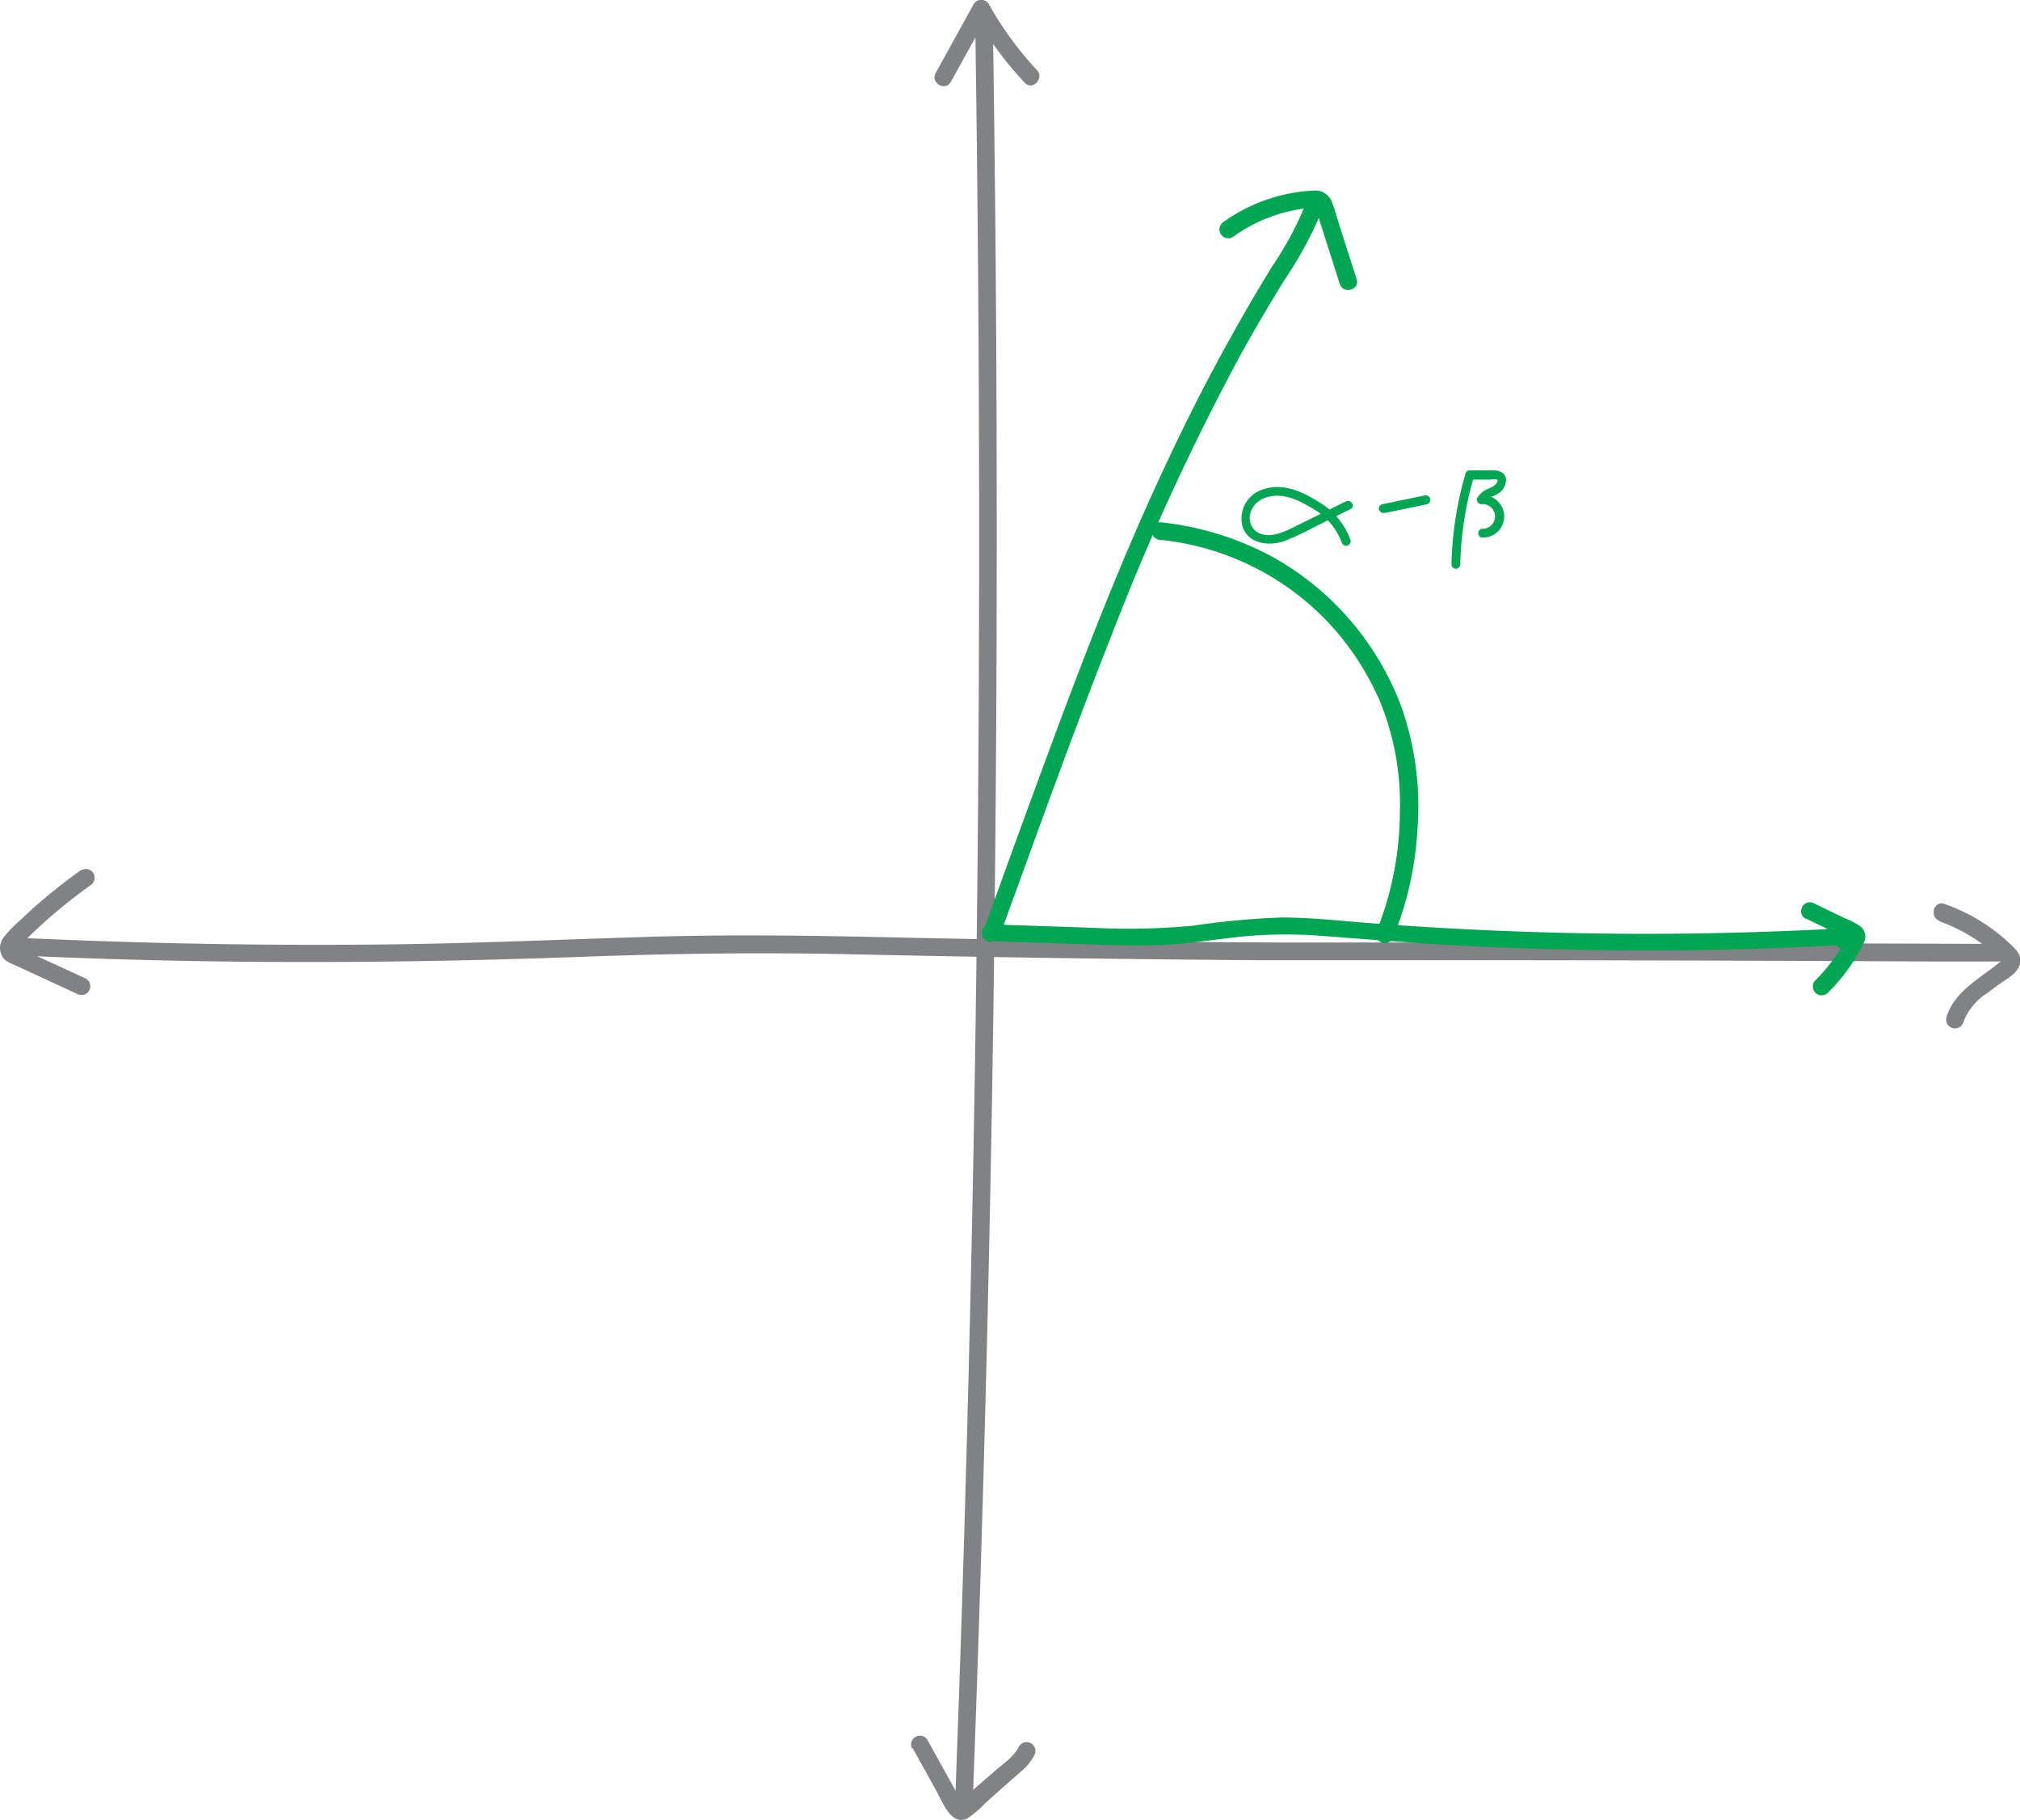 <svg xmlns="http://www.w3.org/2000/svg" viewBox="0 0 229.42 206.63">
  <defs>
    <style>
      .cls-1 {
        fill: #808285;
      }

      .cls-2 {
        fill: #00a651;
      }
    </style>
  </defs>
  <title>exactly-evaluating-even-more-trig-functions-4</title>
  <g id="Layer_2" data-name="Layer 2">
    <g id="Layer_1-2" data-name="Layer 1">
      <g>
        <path class="cls-1" d="M108,10.37l4.32-7.81h-1.73a40.65,40.65,0,0,0,5.78,7.88c.88,1,2.29-.47,1.41-1.41a38.56,38.56,0,0,1-5.46-7.48,1,1,0,0,0-1.73,0l-4.31,7.81c-.63,1.13,1.1,2.14,1.72,1Z" transform="translate(-0.01 -1.07)"/>
        <path class="cls-1" d="M103.68,199.6l2.74,4.94c.66,1.18,1.64,3.92,3.48,3a12.19,12.19,0,0,0,2-1.71l2-1.79,2.1-1.84a5.86,5.86,0,0,0,1.47-1.81,1,1,0,0,0-.36-1.37,1,1,0,0,0-1.37.36c-.55,1.18-1.86,2-2.81,2.85l-3.46,3a3.65,3.65,0,0,0-.36.31c-.24.14-.24.2,0,.18s.23.06.17,0-.44-.78-.51-.9l-1.11-2-2.33-4.2a1,1,0,0,0-1.73,1Z" transform="translate(-0.01 -1.07)"/>
        <path class="cls-1" d="M110.77,3.78q.6,39.38.39,78.75-.21,39.18-1.24,78.35-.57,22.08-1.41,44.17c-.05,1.29,1.95,1.29,2,0q1.48-39.35,2.16-78.72.66-39.18.52-78.35-.07-22.09-.42-44.2a1,1,0,0,0-2,0Z" transform="translate(-0.01 -1.07)"/>
      </g>
      <g>
        <path class="cls-1" d="M2.11,109.56c21.3,1,42.61.94,63.92.16,10.27-.38,20.5-.52,30.76-.29q23,.51,46,.67,9.69,0,19.38,0,28.65,0,57.29.15l7.54,0a1,1,0,0,0,0-2q-30.28-.1-60.56-.16c-7.21,0-14.41,0-21.61,0q-22.12-.1-44.23-.6c-9.42-.21-18.81-.32-28.22,0-9.81.31-19.61.74-29.43.83q-17.43.17-34.86-.51l-6-.25c-1.29-.06-1.29,1.94,0,2Z" transform="translate(-0.01 -1.07)"/>
        <path class="cls-1" d="M220.27,105.68a19,19,0,0,1,4.48,2.3,18.06,18.06,0,0,1,1.87,1.5c.07.07.82.85.84.84.09-.32.07-.4-.05-.24l-.13.12c-.15.14-.31.26-.46.38-2.2,1.75-4.89,3.16-5.74,6a1,1,0,0,0,1.93.53,6.78,6.78,0,0,1,2.72-3.29c.65-.49,1.32-1,2-1.44s1.49-1,1.7-1.88c.25-1-.56-1.72-1.21-2.33a20.77,20.77,0,0,0-7.38-4.46c-1.22-.43-1.74,1.5-.53,1.93Z" transform="translate(-0.01 -1.07)"/>
        <path class="cls-1" d="M9.22,99.86c-1.6,1.15-3.16,2.36-4.65,3.64-.74.64-1.47,1.3-2.18,2a13,13,0,0,0-1.95,2,1.94,1.94,0,0,0,0,2.43,3.37,3.37,0,0,0,1.11.66l1.53.71,5.68,2.62a1,1,0,0,0,1.37-.36,1,1,0,0,0-.36-1.37L5,110l-2.41-1.1c-.12-.06-.4-.27-.52-.25s-.14,0,0,.17a.36.36,0,0,1,0-.09c.08,0,.13-.2.19-.27a6.25,6.25,0,0,1,.44-.45,59.92,59.92,0,0,1,7.56-6.4,1,1,0,0,0,.36-1.37,1,1,0,0,0-1.37-.36Z" transform="translate(-0.01 -1.07)"/>
      </g>
      <g>
        <g>
          <path class="cls-2" d="M152.87,58l-5.4,2.67c-1.4.69-3.44,1.84-4.9.65a1.94,1.94,0,0,1-.52-2.07,2.56,2.56,0,0,1,1.65-1.65c1.75-.66,3.6.14,5.1,1.05a7.42,7.42,0,0,1,3.59,4,.5.5,0,0,0,1-.27,8.22,8.22,0,0,0-3.7-4.37c-1.77-1.13-3.95-2.09-6.07-1.42a3.48,3.48,0,0,0-2.49,4.27c.67,2,3,2.25,4.78,1.64a35.52,35.52,0,0,0,3.64-1.72l3.86-1.91c.57-.28.07-1.15-.51-.86Z" transform="translate(-0.01 -1.07)"/>
          <path class="cls-2" d="M157.24,59.33l4.82-1a.5.5,0,1,0-.26-1l-4.82,1a.49.49,0,0,0-.35.61.51.51,0,0,0,.61.35Z" transform="translate(-0.01 -1.07)"/>
          <path class="cls-2" d="M166.45,54.87a39.77,39.77,0,0,0-1.59,10.28.5.5,0,0,0,1,0,38.63,38.63,0,0,1,1.56-10,.5.5,0,0,0-1-.27Z" transform="translate(-0.01 -1.07)"/>
          <path class="cls-2" d="M167,55.53l2.17,0c.2,0,.7-.1.86,0s0,.2,0,.3c-.18.41-.61.56-1,.74a2.5,2.5,0,0,0-1.22,1,.51.51,0,0,0,.43.75,1.4,1.4,0,1,1,.15,2.79c-.64,0-.65,1,0,1a2.4,2.4,0,1,0-.15-4.79l.44.75c.28-.53,1-.64,1.47-.95a1.87,1.87,0,0,0,.91-1.53c0-.75-.67-1.1-1.34-1.11-.91,0-1.83,0-2.74,0a.5.5,0,0,0,0,1Z" transform="translate(-0.01 -1.07)"/>
        </g>
        <g>
          <path class="cls-2" d="M158.28,107.42A38.06,38.06,0,0,0,161,95.19a33.92,33.92,0,0,0-1.84-13.89,32.47,32.47,0,0,0-14.63-17,34.35,34.35,0,0,0-12.72-3.93,1,1,0,0,0,0,2,30.59,30.59,0,0,1,19,9.32,31.22,31.22,0,0,1,5.88,8.91A30.7,30.7,0,0,1,159,93.32a36.7,36.7,0,0,1-2.68,13.57,1,1,0,0,0,.7,1.23,1,1,0,0,0,1.23-.7Z" transform="translate(-0.01 -1.07)"/>
          <path class="cls-2" d="M112.61,107.93l9.5.32c3.13.1,6.27.25,9.41.14s6.15-.6,9.23-.94a51.65,51.65,0,0,1,9.47-.1c6.32.47,12.63,1,19,1.26s12.75.41,19.13.38q5.28,0,10.56-.17c1.78-.06,3.56-.12,5.34-.2l2.73-.12,1.25-.07.62,0,.37,0c.25,0,.21,0-.14-.19l-.14-.51v.08l.13-.5,0,.06.36-.36H210l.46.6v0l-.1.77,0-.06c.72-1.07-1-2.07-1.73-1-.95,1.41,1.74,2.44,2.18.83a1.33,1.33,0,0,0-1-1.57,7.2,7.2,0,0,0-2.45,0c-3.39.17-6.79.3-10.18.39q-10.32.27-20.63,0t-20.73-1.06c-3.41-.26-6.84-.66-10.27-.66a92.88,92.88,0,0,0-10.11.94,79.22,79.22,0,0,1-11.32.23l-11.6-.39c-1.29-.05-1.29,1.95,0,2Z" transform="translate(-0.01 -1.07)"/>
          <path class="cls-2" d="M205.09,105.36l2.68,1.29,1.3.64.61.29a1.73,1.73,0,0,0,.36.18c.12,0,0,0,0,0l-.14-.5c0,.26-.46.93-.62,1.21-.3.5-.62,1-1,1.46a19.7,19.7,0,0,1-2.14,2.51,1,1,0,0,0,1.41,1.41,20.11,20.11,0,0,0,4.12-5.69,1.51,1.51,0,0,0-.33-1.87,7.63,7.63,0,0,0-1.79-.94l-3.52-1.71a1,1,0,0,0-1,1.73Z" transform="translate(-0.01 -1.07)"/>
          <path class="cls-2" d="M113.67,107c4.11-11.25,8.13-22.54,12.54-33.68a275,275,0,0,1,14.72-32q2.4-4.32,5-8.52a43,43,0,0,0,4.5-8.53c.43-1.22-1.5-1.75-1.93-.54a37.62,37.62,0,0,1-4,7.58Q142.17,35.1,140,39c-2.86,5.08-5.48,10.29-7.93,15.57-5,10.69-9.2,21.69-13.28,32.73-2.37,6.41-4.7,12.82-7,19.23-.44,1.21,1.49,1.74,1.93.53Z" transform="translate(-0.01 -1.07)"/>
          <path class="cls-2" d="M140,28a17.72,17.72,0,0,1,8.59-3.3,4.76,4.76,0,0,0,1-.06c-.16-.13-.21-.14-.14,0l0,.15a4.52,4.52,0,0,0,.23.71l.83,2.6,1.66,5.2c.39,1.22,2.32.7,1.92-.53l-1.92-6c-.29-.92-.54-1.88-.9-2.79a2,2,0,0,0-2.09-1.27A19.21,19.21,0,0,0,139,26.25a1,1,0,0,0-.36,1.36A1,1,0,0,0,140,28Z" transform="translate(-0.01 -1.07)"/>
        </g>
      </g>
    </g>
  </g>
</svg>
